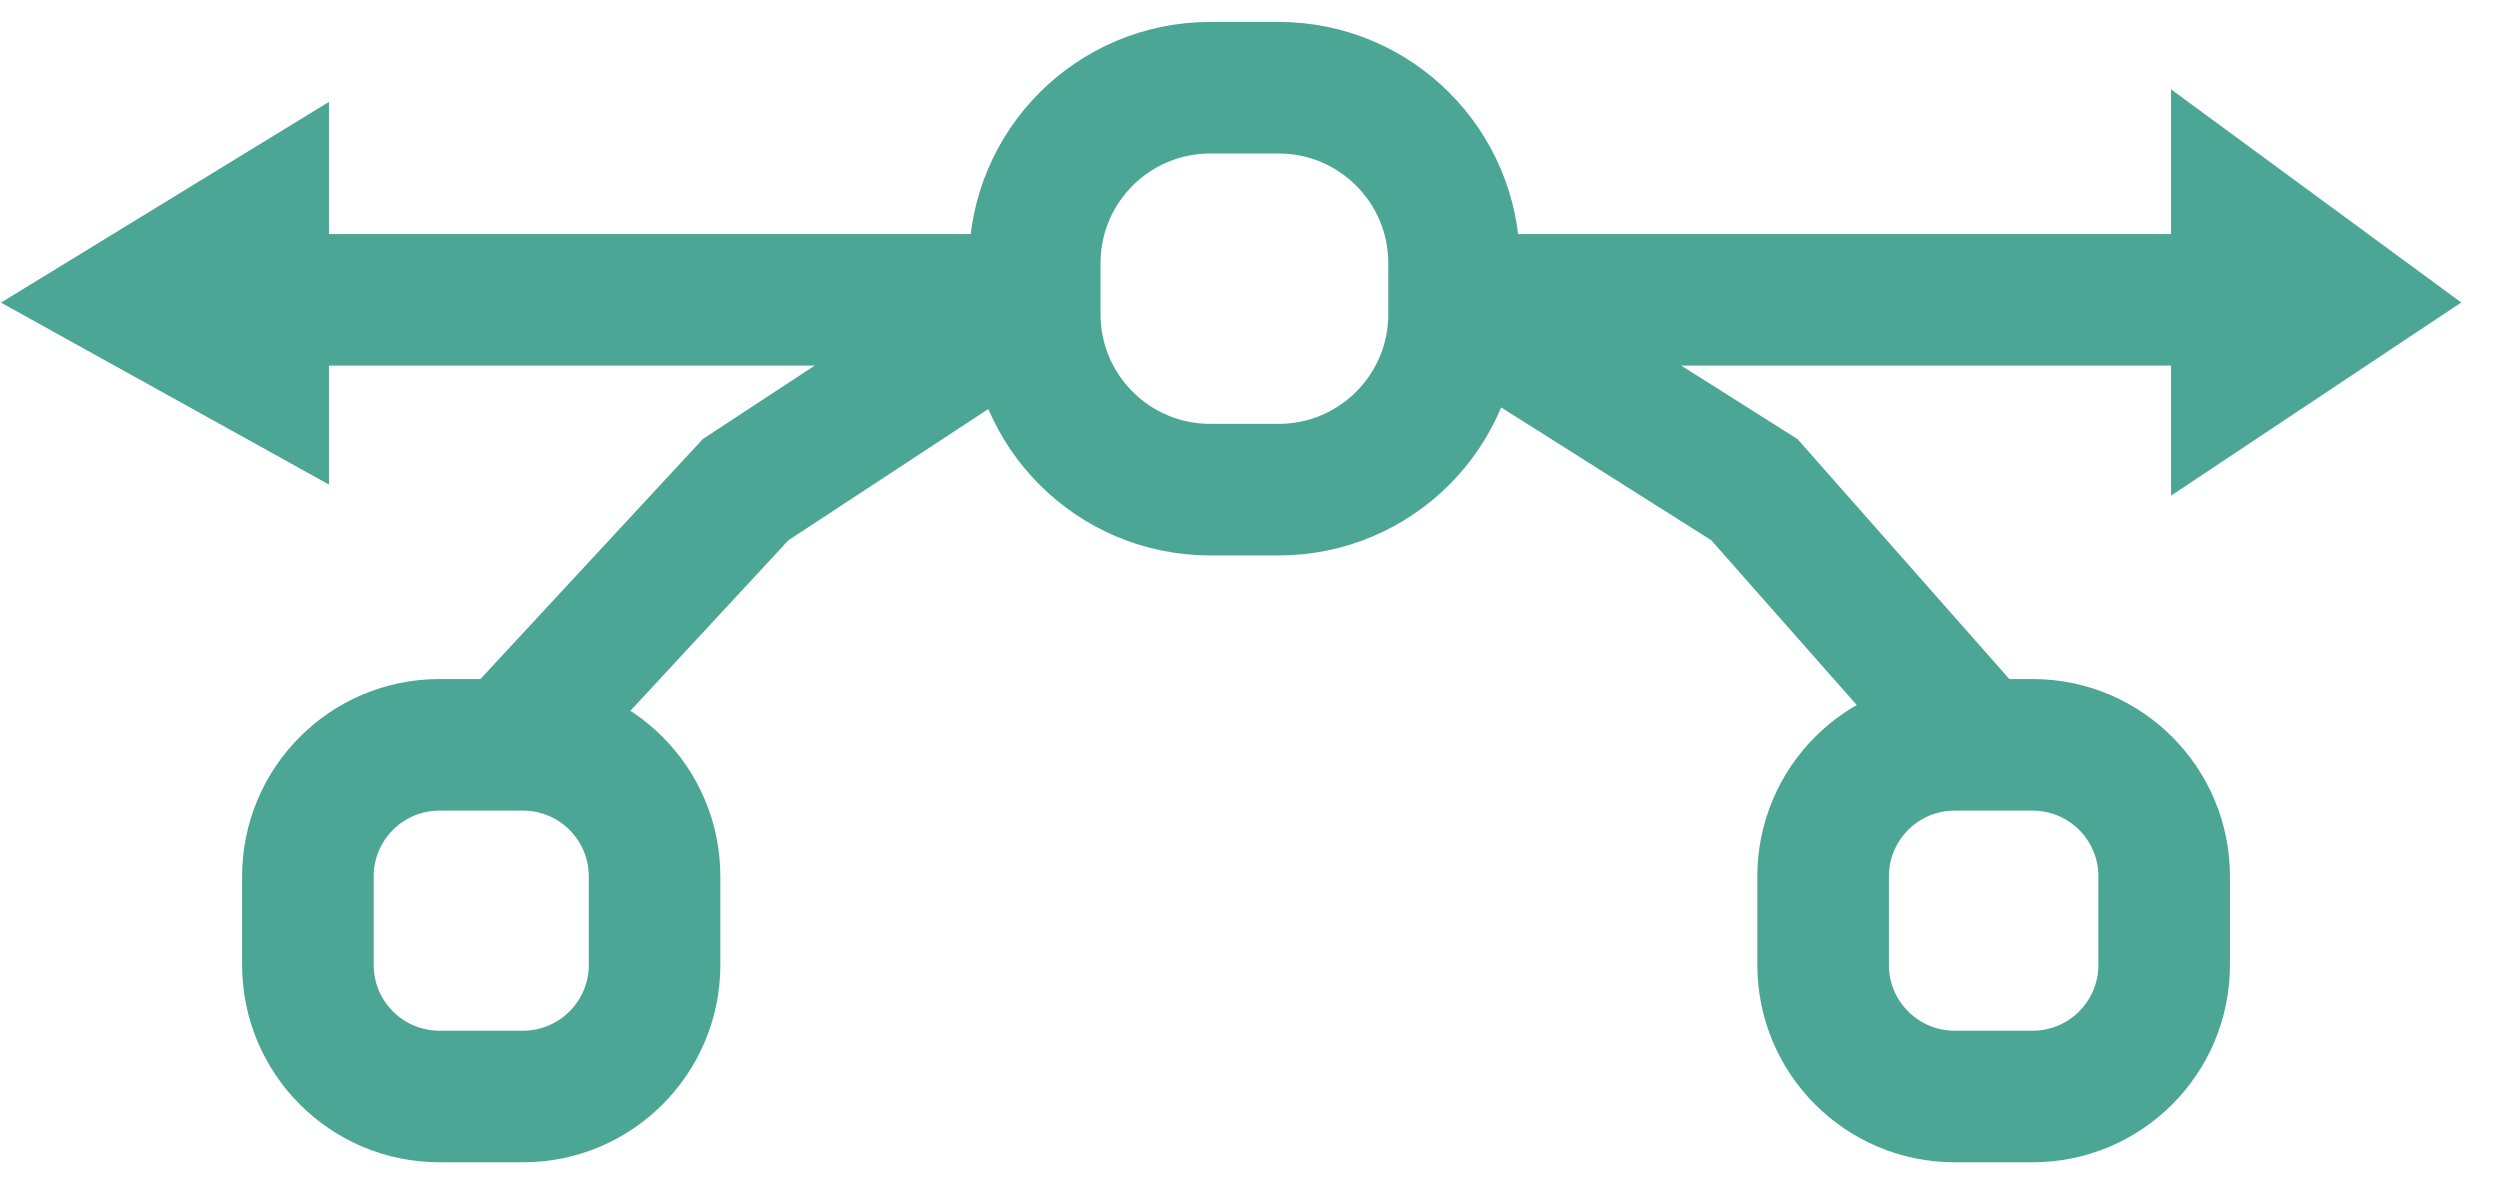 <svg width="57" height="27" viewBox="0 0 57 27" fill="none" xmlns="http://www.w3.org/2000/svg">
<path d="M23.592 6.836H6V5.668M23.592 6.836V7.164C23.592 9.373 25.383 11.164 27.592 11.164H29.153C31.362 11.164 33.153 9.373 33.153 7.164V6.836M23.592 6.836V6C23.592 3.791 25.383 2 27.592 2H29.153C31.362 2 33.153 3.791 33.153 6V6.836M23.592 6.836L17 11.164L11.609 16.982M33.153 6.836H51V5M33.153 6.836L40 11.164L45.136 16.982M6 5.668V5L3 6.836L6 8.5V5.668ZM51 5L53.5 6.836L51 8.5V5ZM44.567 25H46.343C48 25 49.343 23.657 49.343 22V19.982C49.343 18.325 48 16.982 46.343 16.982H44.567C42.91 16.982 41.567 18.325 41.567 19.982V22C41.567 23.657 42.91 25 44.567 25ZM10.02 25H11.924C13.58 25 14.924 23.657 14.924 22V19.982C14.924 18.325 13.58 16.982 11.924 16.982H10.02C8.363 16.982 7.02 18.325 7.02 19.982V22C7.02 23.657 8.363 25 10.02 25Z" stroke="#4BA695" stroke-width="3" stroke-linecap="round"/>
</svg>
